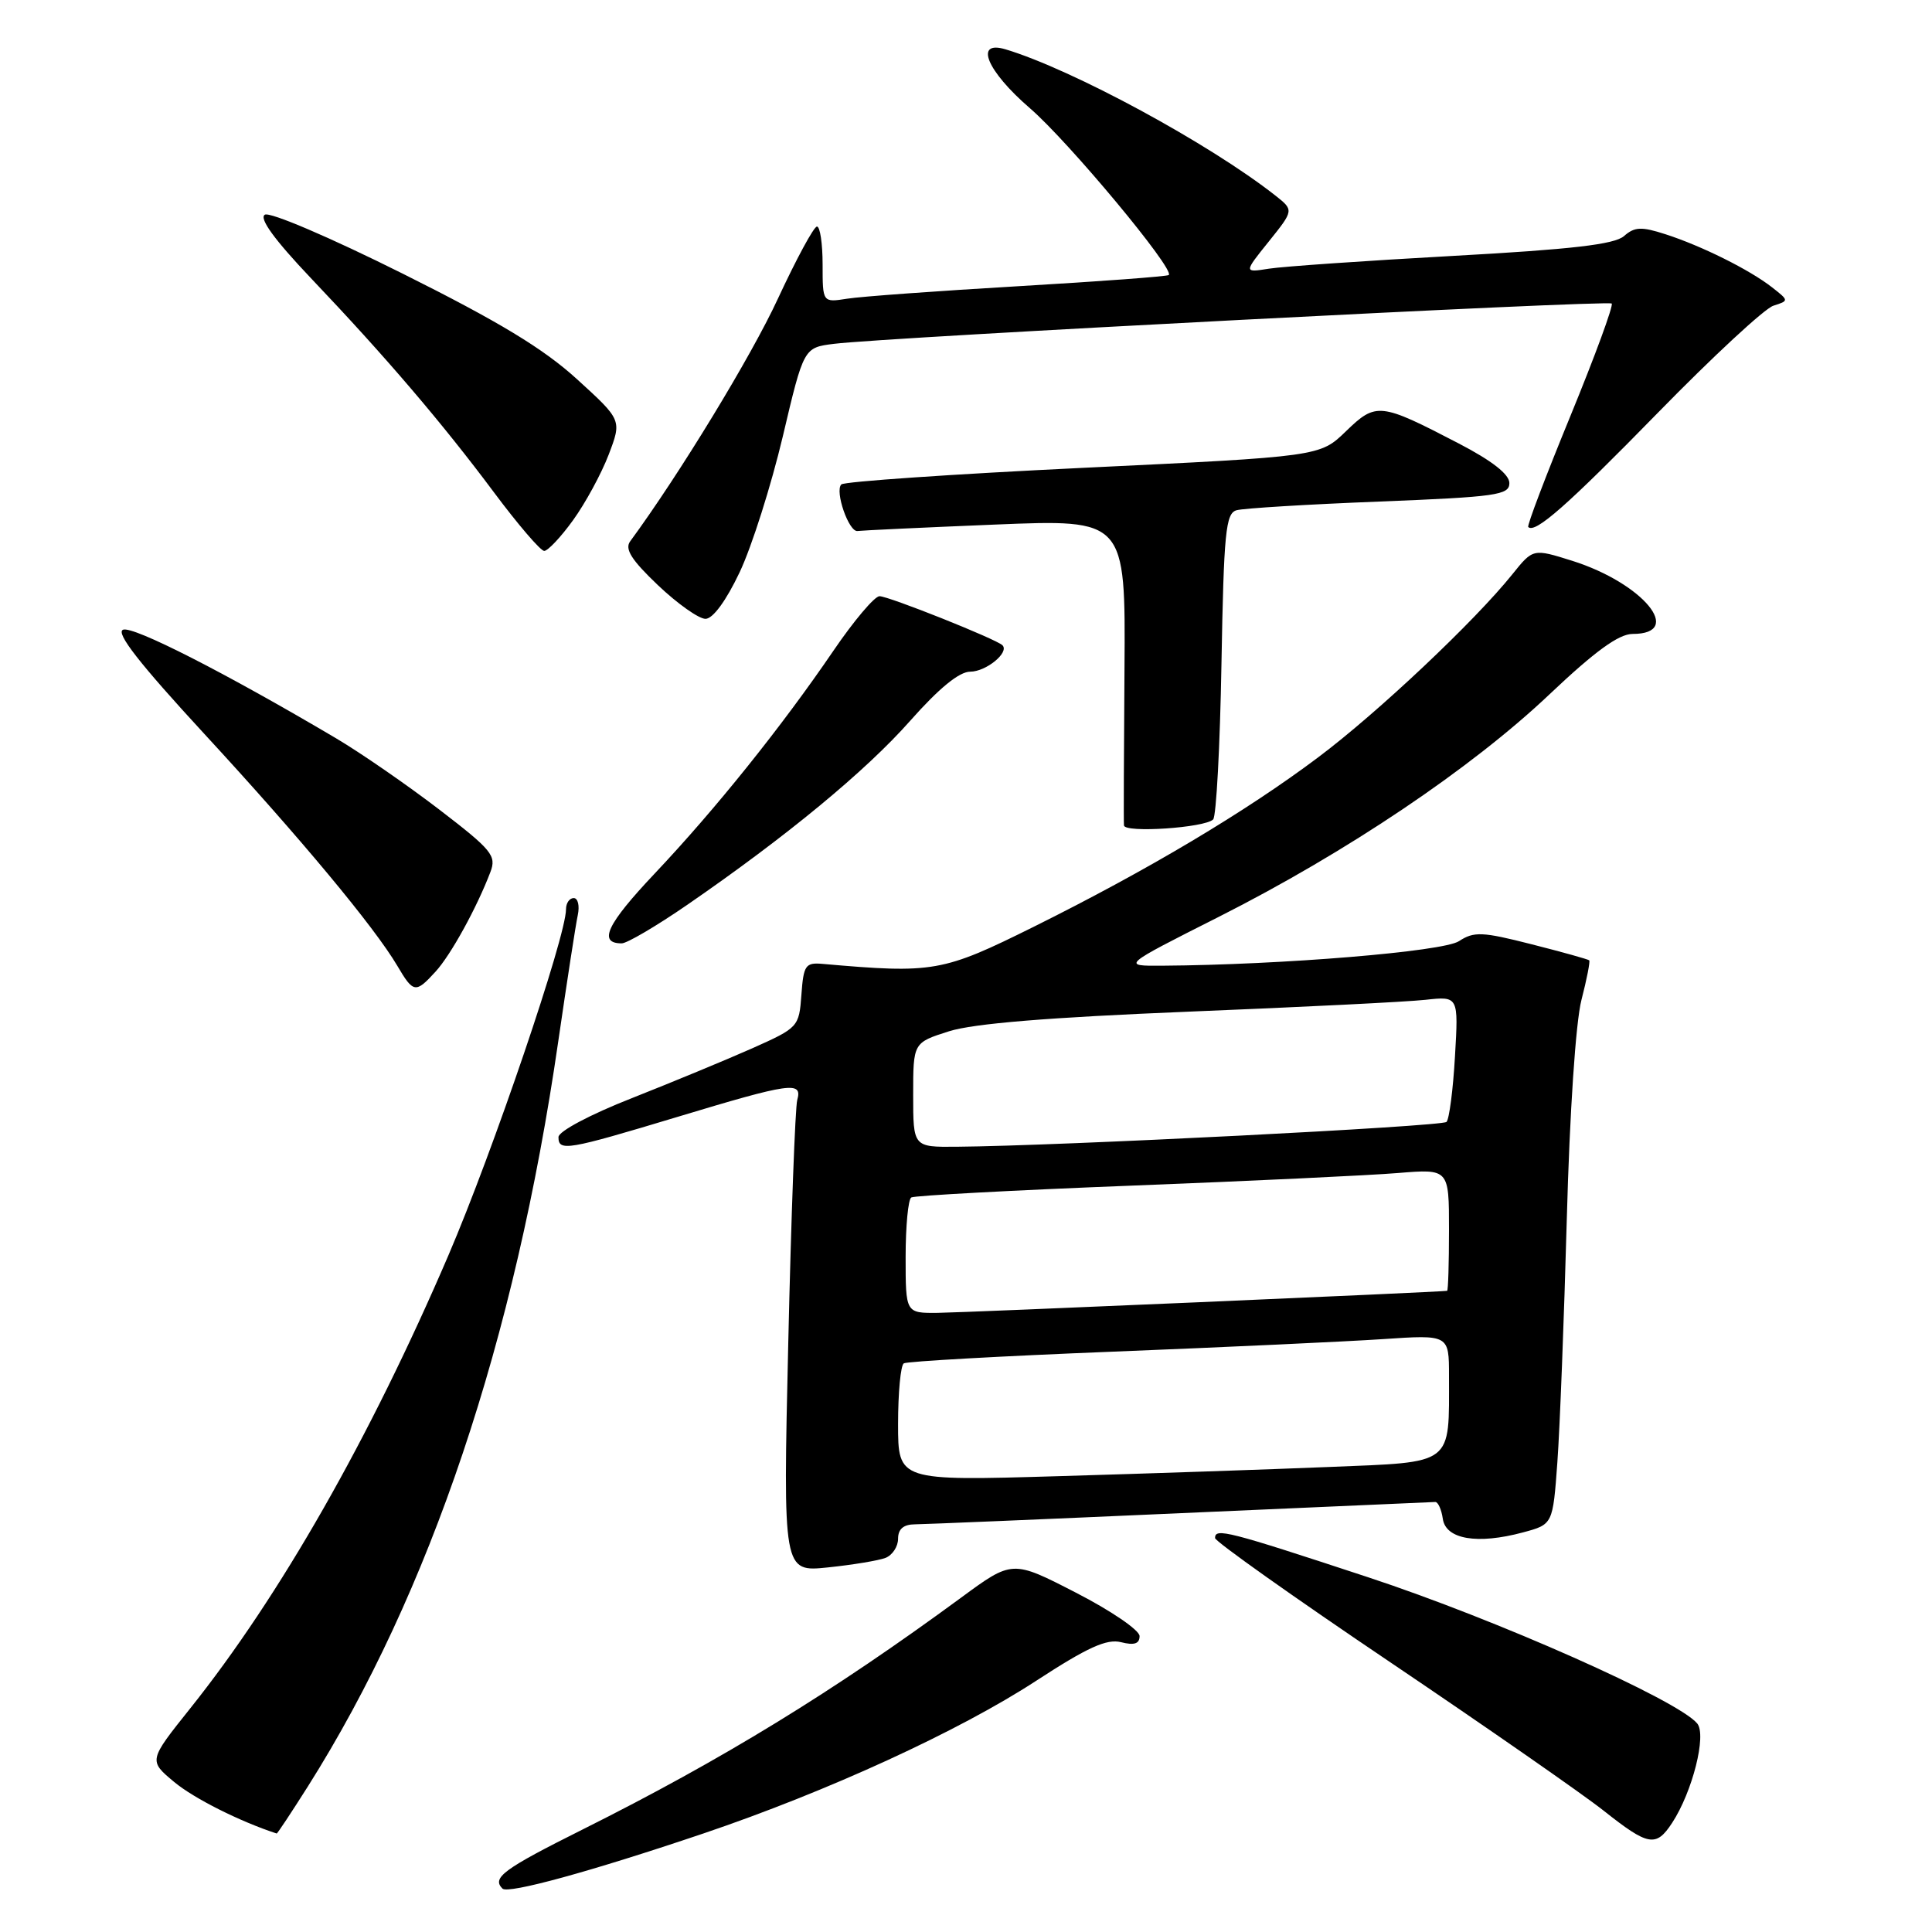 <?xml version="1.0" encoding="UTF-8" standalone="no"?>
<!DOCTYPE svg PUBLIC "-//W3C//DTD SVG 1.1//EN" "http://www.w3.org/Graphics/SVG/1.1/DTD/svg11.dtd" >
<svg xmlns="http://www.w3.org/2000/svg" xmlns:xlink="http://www.w3.org/1999/xlink" version="1.1" viewBox="0 0 256 256">
 <g >
 <path fill="currentColor"
d=" M 93.19 242.95 C 109.62 237.39 127.05 229.40 137.32 222.70 C 144.10 218.28 146.65 217.12 148.55 217.60 C 150.29 218.04 151.00 217.81 151.00 216.79 C 151.00 216.01 147.21 213.42 142.57 211.04 C 134.14 206.70 134.14 206.70 127.32 211.72 C 110.42 224.14 95.69 233.17 77.25 242.39 C 66.69 247.67 65.14 248.81 66.58 250.25 C 67.33 250.99 78.33 247.97 93.19 242.95 Z  M 221.56 241.55 C 224.26 237.43 226.16 229.90 224.89 228.37 C 222.32 225.27 198.30 214.60 181.30 209.00 C 162.60 202.84 161.00 202.43 161.00 203.80 C 161.00 204.24 171.46 211.66 184.25 220.28 C 197.04 228.91 209.75 237.75 212.50 239.93 C 218.41 244.61 219.43 244.80 221.56 241.55 Z  M 40.81 236.69 C 57.00 211.04 68.23 177.64 73.97 138.00 C 75.13 130.03 76.29 122.49 76.56 121.25 C 76.82 120.01 76.58 119.00 76.02 119.00 C 75.46 119.00 75.00 119.66 75.00 120.48 C 75.00 124.10 65.33 152.56 59.42 166.33 C 49.01 190.58 37.11 211.47 25.19 226.39 C 19.68 233.29 19.68 233.29 23.09 236.13 C 25.71 238.31 31.79 241.36 36.66 242.95 C 36.75 242.98 38.61 240.16 40.81 236.69 Z  M 117.33 206.43 C 118.25 206.07 119.00 204.93 119.00 203.89 C 119.00 202.60 119.72 201.99 121.25 201.98 C 122.49 201.97 138.35 201.31 156.50 200.50 C 174.65 199.70 189.81 199.03 190.18 199.02 C 190.55 199.01 191.00 200.01 191.18 201.25 C 191.57 203.97 195.76 204.68 201.81 203.05 C 205.76 201.99 205.76 201.99 206.36 193.74 C 206.69 189.21 207.25 174.70 207.61 161.50 C 207.99 147.41 208.79 135.44 209.55 132.50 C 210.26 129.75 210.72 127.39 210.58 127.25 C 210.44 127.11 207.00 126.15 202.94 125.12 C 196.39 123.45 195.31 123.41 193.32 124.71 C 191.22 126.09 169.90 127.85 154.05 127.96 C 148.59 128.00 148.59 128.00 161.47 121.50 C 178.45 112.92 194.93 101.84 205.33 91.99 C 211.35 86.29 214.50 84.00 216.33 84.00 C 223.26 84.00 217.71 77.27 208.33 74.31 C 203.14 72.68 203.14 72.68 200.40 76.09 C 195.40 82.32 182.57 94.42 174.68 100.34 C 165.07 107.56 152.09 115.29 137.00 122.79 C 124.88 128.81 123.71 129.01 109.00 127.72 C 106.73 127.52 106.47 127.89 106.19 131.82 C 105.88 136.07 105.78 136.18 99.69 138.90 C 96.29 140.41 89.11 143.38 83.75 145.50 C 78.22 147.67 74.00 149.91 74.00 150.67 C 74.00 152.60 75.13 152.41 89.75 148.00 C 104.78 143.46 106.35 143.24 105.64 145.75 C 105.37 146.71 104.83 161.18 104.45 177.91 C 103.75 208.31 103.75 208.31 109.71 207.69 C 112.99 207.35 116.42 206.78 117.33 206.43 Z  M 57.71 128.75 C 59.73 126.55 63.18 120.28 64.98 115.55 C 65.81 113.38 65.19 112.63 58.19 107.26 C 53.96 104.02 47.80 99.76 44.50 97.81 C 29.85 89.15 17.64 82.92 16.31 83.44 C 15.28 83.83 18.46 87.90 27.08 97.25 C 39.80 111.04 49.59 122.80 52.65 127.98 C 54.78 131.60 55.07 131.64 57.71 128.75 Z  M 91.07 119.89 C 104.21 110.84 114.75 102.14 120.62 95.49 C 124.41 91.21 127.10 89.00 128.56 89.00 C 130.66 89.00 133.78 86.45 132.83 85.50 C 132.02 84.69 117.76 79.00 116.54 79.00 C 115.89 79.00 113.14 82.25 110.43 86.23 C 103.56 96.31 94.81 107.22 86.74 115.76 C 80.40 122.47 79.21 125.00 82.38 125.00 C 83.08 125.00 86.99 122.70 91.07 119.89 Z  M 160.75 108.58 C 161.16 108.17 161.66 98.89 161.85 87.95 C 162.16 70.54 162.41 68.01 163.85 67.61 C 164.76 67.35 173.26 66.83 182.75 66.46 C 198.30 65.84 200.00 65.60 200.00 64.01 C 200.00 62.85 197.70 61.05 193.25 58.74 C 182.86 53.34 182.34 53.28 178.35 57.14 C 174.90 60.49 174.90 60.49 143.53 61.99 C 126.28 62.82 111.86 63.81 111.48 64.19 C 110.58 65.08 112.48 70.54 113.63 70.36 C 114.11 70.29 122.29 69.90 131.82 69.51 C 149.14 68.80 149.14 68.80 149.00 88.65 C 148.92 99.57 148.88 108.89 148.93 109.37 C 149.01 110.40 159.64 109.69 160.75 108.58 Z  M 98.01 75.82 C 99.62 72.42 102.18 64.33 103.72 57.85 C 106.50 46.06 106.50 46.06 110.50 45.56 C 117.40 44.69 213.07 39.74 213.56 40.22 C 213.81 40.48 211.35 47.17 208.10 55.09 C 204.84 63.02 202.32 69.65 202.50 69.83 C 203.40 70.74 207.66 66.99 219.70 54.67 C 226.95 47.25 233.83 40.87 234.98 40.51 C 237.06 39.84 237.06 39.84 234.79 38.06 C 231.82 35.74 225.49 32.59 220.69 31.04 C 217.50 30.01 216.60 30.04 215.19 31.28 C 213.92 32.39 208.28 33.04 192.50 33.91 C 180.95 34.55 169.99 35.31 168.15 35.60 C 164.80 36.13 164.80 36.13 168.13 31.99 C 171.45 27.85 171.45 27.85 168.98 25.90 C 160.24 19.03 142.10 9.20 133.25 6.54 C 129.04 5.28 130.73 9.39 136.47 14.34 C 141.60 18.77 155.68 35.68 154.87 36.44 C 154.67 36.63 145.72 37.29 135.00 37.92 C 124.28 38.55 114.04 39.29 112.25 39.58 C 109.00 40.09 109.00 40.09 109.00 35.05 C 109.00 32.27 108.66 30.01 108.25 30.02 C 107.84 30.02 105.51 34.33 103.07 39.59 C 99.54 47.23 89.96 62.95 83.50 71.73 C 82.75 72.75 83.68 74.21 87.19 77.55 C 89.77 80.00 92.60 82.00 93.48 82.00 C 94.46 82.00 96.22 79.60 98.01 75.82 Z  M 75.94 68.92 C 77.56 66.68 79.68 62.78 80.65 60.25 C 82.40 55.66 82.40 55.66 76.45 50.24 C 72.02 46.20 66.12 42.63 53.38 36.27 C 43.75 31.46 35.75 28.04 35.09 28.45 C 34.30 28.93 36.38 31.78 41.20 36.86 C 51.14 47.31 58.58 56.03 65.46 65.25 C 68.64 69.51 71.63 73.00 72.11 73.00 C 72.59 73.00 74.32 71.17 75.94 68.92 Z  M 119.00 188.68 C 119.00 184.52 119.34 180.91 119.76 180.65 C 120.18 180.39 132.67 179.69 147.51 179.10 C 162.36 178.51 178.44 177.76 183.25 177.44 C 192.00 176.85 192.00 176.85 192.00 182.30 C 192.00 194.28 192.76 193.70 176.15 194.38 C 168.09 194.71 151.94 195.26 140.25 195.60 C 119.00 196.23 119.00 196.23 119.00 188.68 Z  M 120.00 166.56 C 120.00 162.47 120.34 158.91 120.75 158.67 C 121.16 158.42 134.32 157.71 150.00 157.10 C 165.68 156.49 181.54 155.74 185.25 155.43 C 192.00 154.88 192.00 154.88 192.00 162.94 C 192.00 167.37 191.89 171.02 191.75 171.04 C 190.86 171.20 127.67 173.93 124.25 173.96 C 120.00 174.00 120.00 174.00 120.00 166.56 Z  M 121.00 145.08 C 121.00 138.16 121.00 138.16 125.75 136.65 C 129.02 135.62 138.91 134.81 157.50 134.05 C 172.35 133.45 186.47 132.75 188.88 132.48 C 193.26 132.00 193.26 132.00 192.79 140.00 C 192.54 144.40 192.03 148.30 191.67 148.66 C 191.07 149.26 140.28 151.84 126.75 151.95 C 121.00 152.00 121.00 152.00 121.00 145.08 Z "/>
</g>
</svg>
